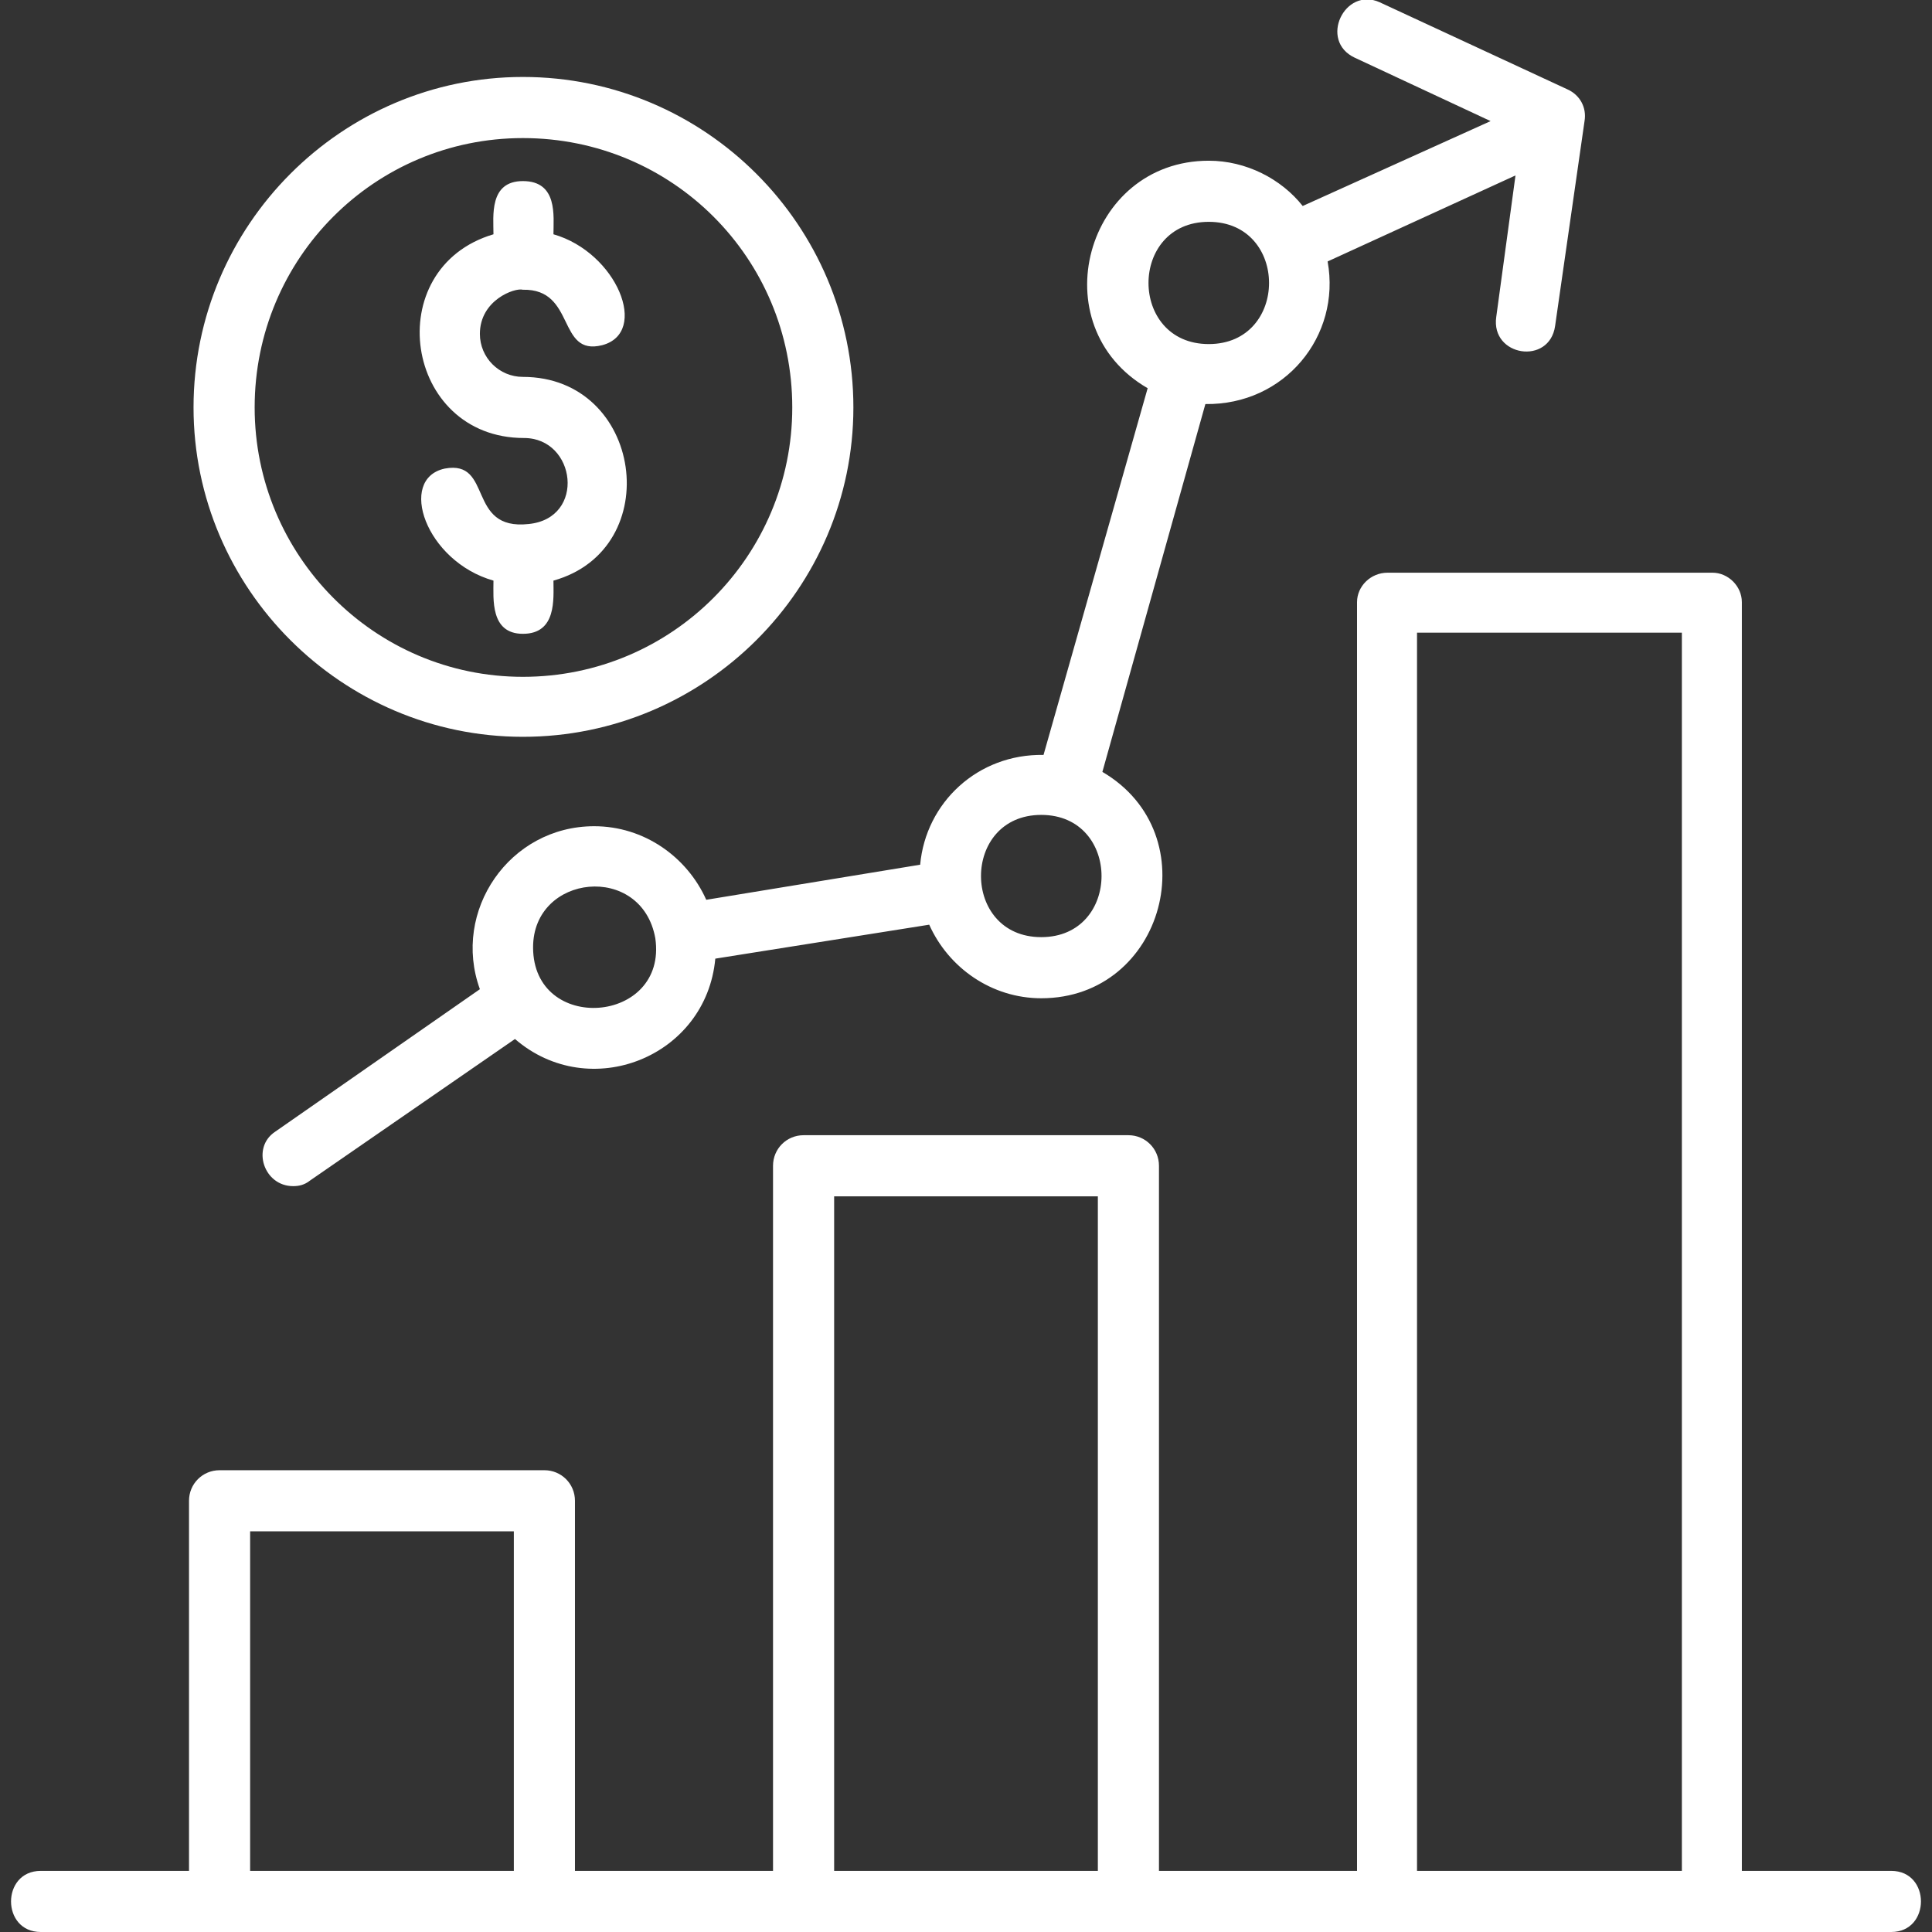 <svg xmlns="http://www.w3.org/2000/svg" xml:space="preserve" width="1.707in" height="1.707in" version="1.1" style="shape-rendering:geometricPrecision; text-rendering:geometricPrecision; image-rendering:optimizeQuality; fill-rule:evenodd; clip-rule:evenodd" viewBox="0 0 1707 1707" xmlns:xlink="http://www.w3.org/1999/xlink">
 <rect x="0" y="0" width="1707" height="1707" fill="#333333" stroke="none"/>
 <defs>
  <style type="text/css">
   
    .fil0 {fill:url(#id0)}
   
  </style>
  <linearGradient id="id0" gradientUnits="userSpaceOnUse" x1="9.406" y1="853.181" x2="1697.26" y2="853.181">
   <stop offset="0" style="stop-opacity: 1; stop-color: rgb(255, 255, 255);" id="id_113"></stop>
   <stop offset="1" style="stop-opacity: 1; stop-color: rgb(255, 255, 255);" id="id_114"></stop>
  </linearGradient>
 </defs>
 <g id="Layer_x0020_1">
  <path class="fil0" d="M462 256c-7,-2 -38,9 -38,39 0,21 17,38 38,38 106,0 127,152 27,180 0,16 3,47 -27,47 -29,0 -26,-31 -26,-47 -60,-17 -85,-90 -43,-99 43,-8 19,55 74,49 51,-5 42,-76 -4,-76 -106,0 -128,-150 -27,-180 0,-16 -4,-47 26,-47 31,0 27,31 27,47 56,16 85,87 43,98 -40,10 -23,-50 -70,-49zm0 395c-160,0 -291,-131 -291,-291 0,-161 131,-292 291,-292 161,0 292,131 292,292 0,160 -131,291 -292,291zm0 -529c-131,0 -237,106 -237,238 0,131 106,238 237,238 132,0 238,-107 238,-238 0,-132 -106,-238 -238,-238zm1209 1585l-1635 0c-35,0 -35,-54 0,-54l131 0 0 -327c0,-15 12,-27 27,-27l287 0c15,0 27,12 27,27l0 327 175 0 0 -623c0,-15 12,-27 27,-27l287 0c15,0 27,12 27,27l0 623 175 0 0 -1121c0,-14 12,-26 27,-26l287 0c14,0 26,12 26,26l0 1121 132 0c35,0 35,54 0,54zm-1450 -54l233 0 0 -300 -233 0 0 300zm516 0l233 0 0 -596 -233 0 0 596zm515 0l234 0 0 -1094 -234 0 0 1094zm-993 -605c-26,0 -37,-34 -16,-48l181 -126c-25,-69 26,-144 101,-144 44,0 82,27 99,65l189 -31c5,-55 51,-98 109,-97l92 -324c-95,-55 -55,-201 54,-201 33,0 64,16 83,40l166 -75 -120 -56c-32,-15 -9,-63 22,-49l166 77c11,5 17,16 15,28l-26 181c-5,35 -57,27 -52,-8l17 -125 -166 76c12,66 -38,127 -108,126l-91 325c94,55 55,200 -54,200 -44,0 -82,-27 -99,-65l-189 30c-8,87 -111,128 -177,71l-181 125c-5,4 -10,5 -15,5zm320 -219c-12,-67 -108,-57 -108,8 0,77 119,68 108,-8zm341 -109c-71,0 -71,108 0,108 71,0 71,-108 0,-108zm148 -524c-71,0 -71,108 0,108 71,0 71,-108 0,-108z" id="id_112"></path>
 </g>
</svg>